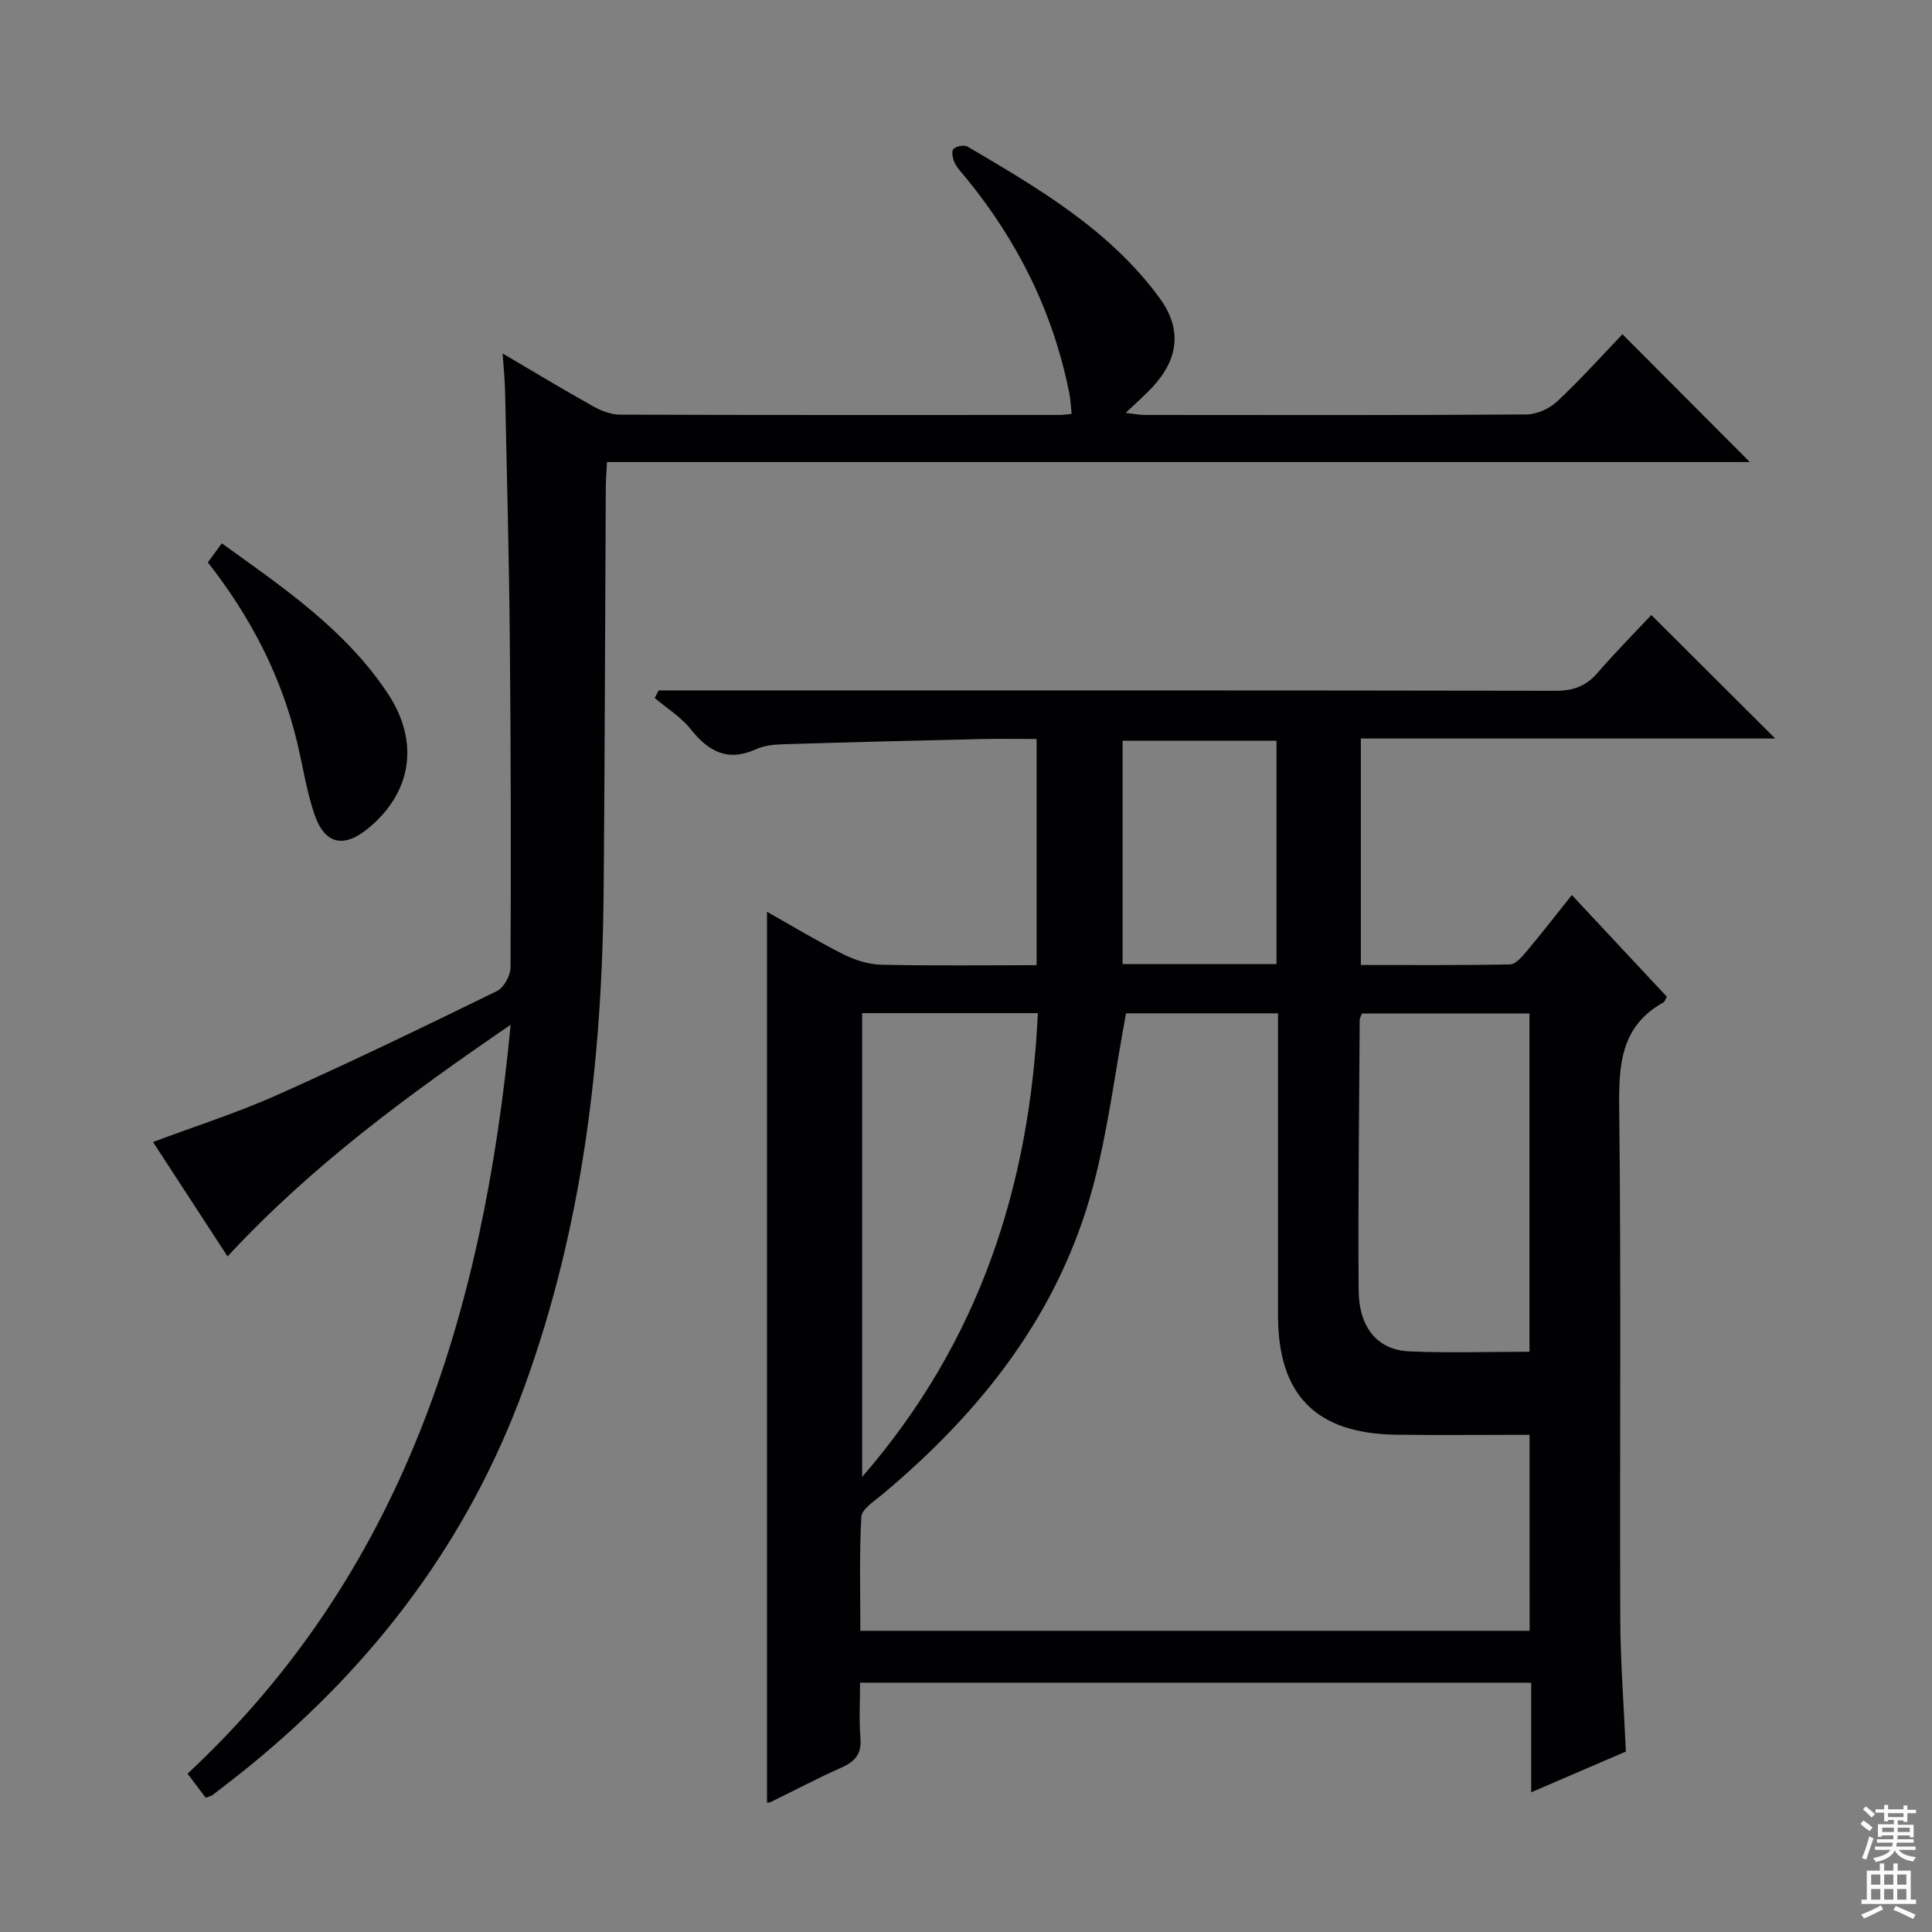 <svg enable-background="new 0 0 400 400" viewBox="0 0 400 400" xmlns="http://www.w3.org/2000/svg"><rect x="0" y="0" width="400" height="400" fill="#808080" stroke="none"/><g fill="#010103"><path d="m178.07 348.38c0 3.91-.23 7.72.07 11.48.26 3.19-1.02 4.79-3.81 6.04-5.01 2.23-9.88 4.81-14.82 7.22-.27.13-.64.05-.71.05 0-61.32 0-122.63 0-184.4 5.1 2.87 10.29 6.03 15.7 8.75 2.41 1.22 5.25 2.15 7.92 2.21 10.62.25 21.25.1 32.2.1 0-15.71 0-30.95 0-46.83-3.81 0-7.59-.07-11.36.01-13.8.32-27.61.66-41.41 1.09-1.8.06-3.74.3-5.35 1.03-5.84 2.65-9.81.47-13.5-4.16-2.01-2.53-4.94-4.33-7.46-6.45.28-.53.56-1.05.83-1.58h5.7c59.99 0 119.99-.03 179.98.08 3.67.01 6.3-.95 8.68-3.69 3.69-4.25 7.66-8.27 11.16-12 8.97 8.94 17.26 17.21 25.65 25.57-28.33 0-56.9 0-85.79 0v46.89c10.39 0 20.65.09 30.89-.12 1.14-.02 2.44-1.54 3.35-2.62 3.1-3.69 6.05-7.5 9.45-11.74 6.72 7.2 13.23 14.16 19.67 21.06-.35.6-.44 1.01-.69 1.15-8.93 4.96-9.29 13.01-9.18 22.12.41 35.16.09 70.32.22 105.49.03 8.97.74 17.93 1.16 27.51-6.11 2.63-12.59 5.42-19.6 8.43 0-7.81 0-15.05 0-22.67-46.39-.02-92.42-.02-138.95-.02zm138.61-51.32c-9.37 0-18.49.1-27.6-.02-16.59-.21-24.47-8.19-24.48-24.66-.01-19 0-38 0-57 0-1.78 0-3.56 0-5.58-11.16 0-21.69 0-31.47 0-2.28 12.24-3.73 24.16-6.78 35.65-7 26.4-23.16 46.83-43.8 64.06-1.61 1.35-4.13 2.95-4.22 4.55-.44 7.9-.2 15.83-.2 23.58h138.56c-.01-13.61-.01-26.87-.01-40.58zm-.02-17.19c0-23.8 0-46.84 0-70.04-11.79 0-23.31 0-34.68 0-.26.72-.47 1.03-.47 1.34-.11 18.62-.35 37.25-.22 55.87.05 7.86 3.91 12.46 10.52 12.75 8.11.35 16.25.08 24.85.08zm-138.16-70.11v96.02c24.27-27.99 34.69-60.15 36.38-96.02-12.35 0-24.4 0-36.38 0zm85.79-10.15c0-15.65 0-30.89 0-46.26-10.82 0-21.36 0-31.87 0v46.26z"/><path d="m42.59 372.2c-1.27-1.68-2.44-3.24-3.76-4.98 44.67-41.65 61.2-95.27 66.89-155.05-21.33 14.6-41.19 29.16-58.61 47.96-5.18-7.96-10.21-15.67-15.43-23.69 8.82-3.3 17.48-6.06 25.72-9.74 15.31-6.84 30.42-14.14 45.48-21.51 1.43-.7 2.81-3.2 2.82-4.87.11-22.66.07-45.32-.15-67.98-.16-17.14-.62-34.28-.98-51.42-.05-2.29-.3-4.58-.51-7.74 6.61 3.89 12.65 7.54 18.8 10.97 1.66.93 3.67 1.69 5.53 1.7 30.33.1 60.65.07 90.98.06.65 0 1.3-.11 2.49-.21-.16-1.52-.2-2.92-.47-4.28-3.31-16.65-10.6-31.4-21.32-44.5-.84-1.03-1.82-2.01-2.4-3.18-.42-.85-.73-2.4-.28-2.88.55-.6 2.24-.91 2.94-.5 14.65 8.61 29.38 17.22 39.69 31.26 4.77 6.49 4.03 12.66-1.42 18.54-1.58 1.7-3.34 3.22-5.55 5.32 1.61.18 2.77.43 3.93.43 26.33.02 52.66.08 78.98-.1 2.18-.01 4.81-1.18 6.42-2.69 4.85-4.53 9.3-9.5 13.53-13.92 9.15 9.18 17.8 17.86 26.37 26.46-78.16 0-157.12 0-236.61 0-.1 2.17-.24 3.76-.25 5.35-.15 27.82-.2 55.65-.44 83.47-.31 35.08-4.32 69.48-16.46 102.79-11.52 31.6-30.89 57.1-56.63 78.19-2.58 2.11-5.23 4.13-7.86 6.17-.25.21-.61.25-1.44.57z"/><path d="m43.03 116.44c.93-1.28 1.79-2.45 2.89-3.95 12.77 9.19 25.6 17.88 34.35 31.06 6.67 10.04 5 20.57-4.1 28-5.02 4.1-8.94 3.27-11.06-2.93-1.65-4.83-2.4-9.97-3.6-14.97-3.3-13.78-9.71-26.05-18.48-37.21z"/></g><path d="m385.2 377.6.6-.7c.6.4 1.3.9 1.9 1.5l-.6.7c-.8-.5-1.4-1-1.9-1.5zm.3 7.1c.6-1.4 1.1-2.9 1.5-4.5.3.1.6.3.9.4-.5 1.4-1 2.9-1.5 4.4zm.2-10.1.6-.6c.7.5 1.3 1.1 1.9 1.6l-.7.7c-.6-.6-1.2-1.2-1.8-1.7zm8.4-.8h.8v.9h1.8v.7h-1.8v1.8h-.8v-.3h-1.2v.9h3.3v2.6h-.8v-.4h-2.5c0 .3 0 .6-.1.8h3.4v.7h-3.5c0 .3-.1.6-.1.8h4v.7h-3.5c.7.9 1.9 1.3 3.6 1.5-.2.2-.4.5-.6.9-1.9-.3-3.2-1.1-3.8-2.3-.5 1.1-1.8 2-3.9 2.4-.2-.3-.4-.5-.6-.8 1.9-.4 3.1-.9 3.6-1.7h-3.2v-.7h3.5c.1-.2.1-.5.2-.8h-3.3v-.7h3.4c0-.2 0-.5 0-.8h-2.4v.3h-.8v-2.6h3.3v-.9h-1.2v.3h-.8v-1.8h-1.8v-.7h1.8v-.9h.8v.9h3.2zm-4.4 5.5h2.4c0-.3 0-.6 0-.9h-2.4zm1.2-3.1h3.2v-.8h-3.2zm4.4 2.2h-2.4v.9h2.5v-.9z" fill="#fcfafa"/><path d="m389.2 385.8h.9v1.5h1.9v-1.5h.9v1.5h2.7v6h1.1v.9h-11.3v-.9h1.1v-6h2.7zm.2 8.7.5.8c-1.2.6-2.5 1.3-4 1.9-.2-.3-.3-.6-.6-.8 1.6-.6 3-1.3 4.1-1.9zm-2-4.3h1.9v-2.1h-1.9zm0 3.1h1.9v-2.2h-1.9zm2.7-3.1h1.9v-2.1h-1.9zm0 3.1h1.9v-2.2h-1.9zm2.4 1.3c1.4.6 2.7 1.2 4.1 1.8l-.5.9c-1.5-.7-2.8-1.4-4.1-1.9zm2.2-6.5h-1.9v2.1h1.9zm-1.9 5.2h1.9v-2.2h-1.9z" fill="#fcfafa"/></svg>